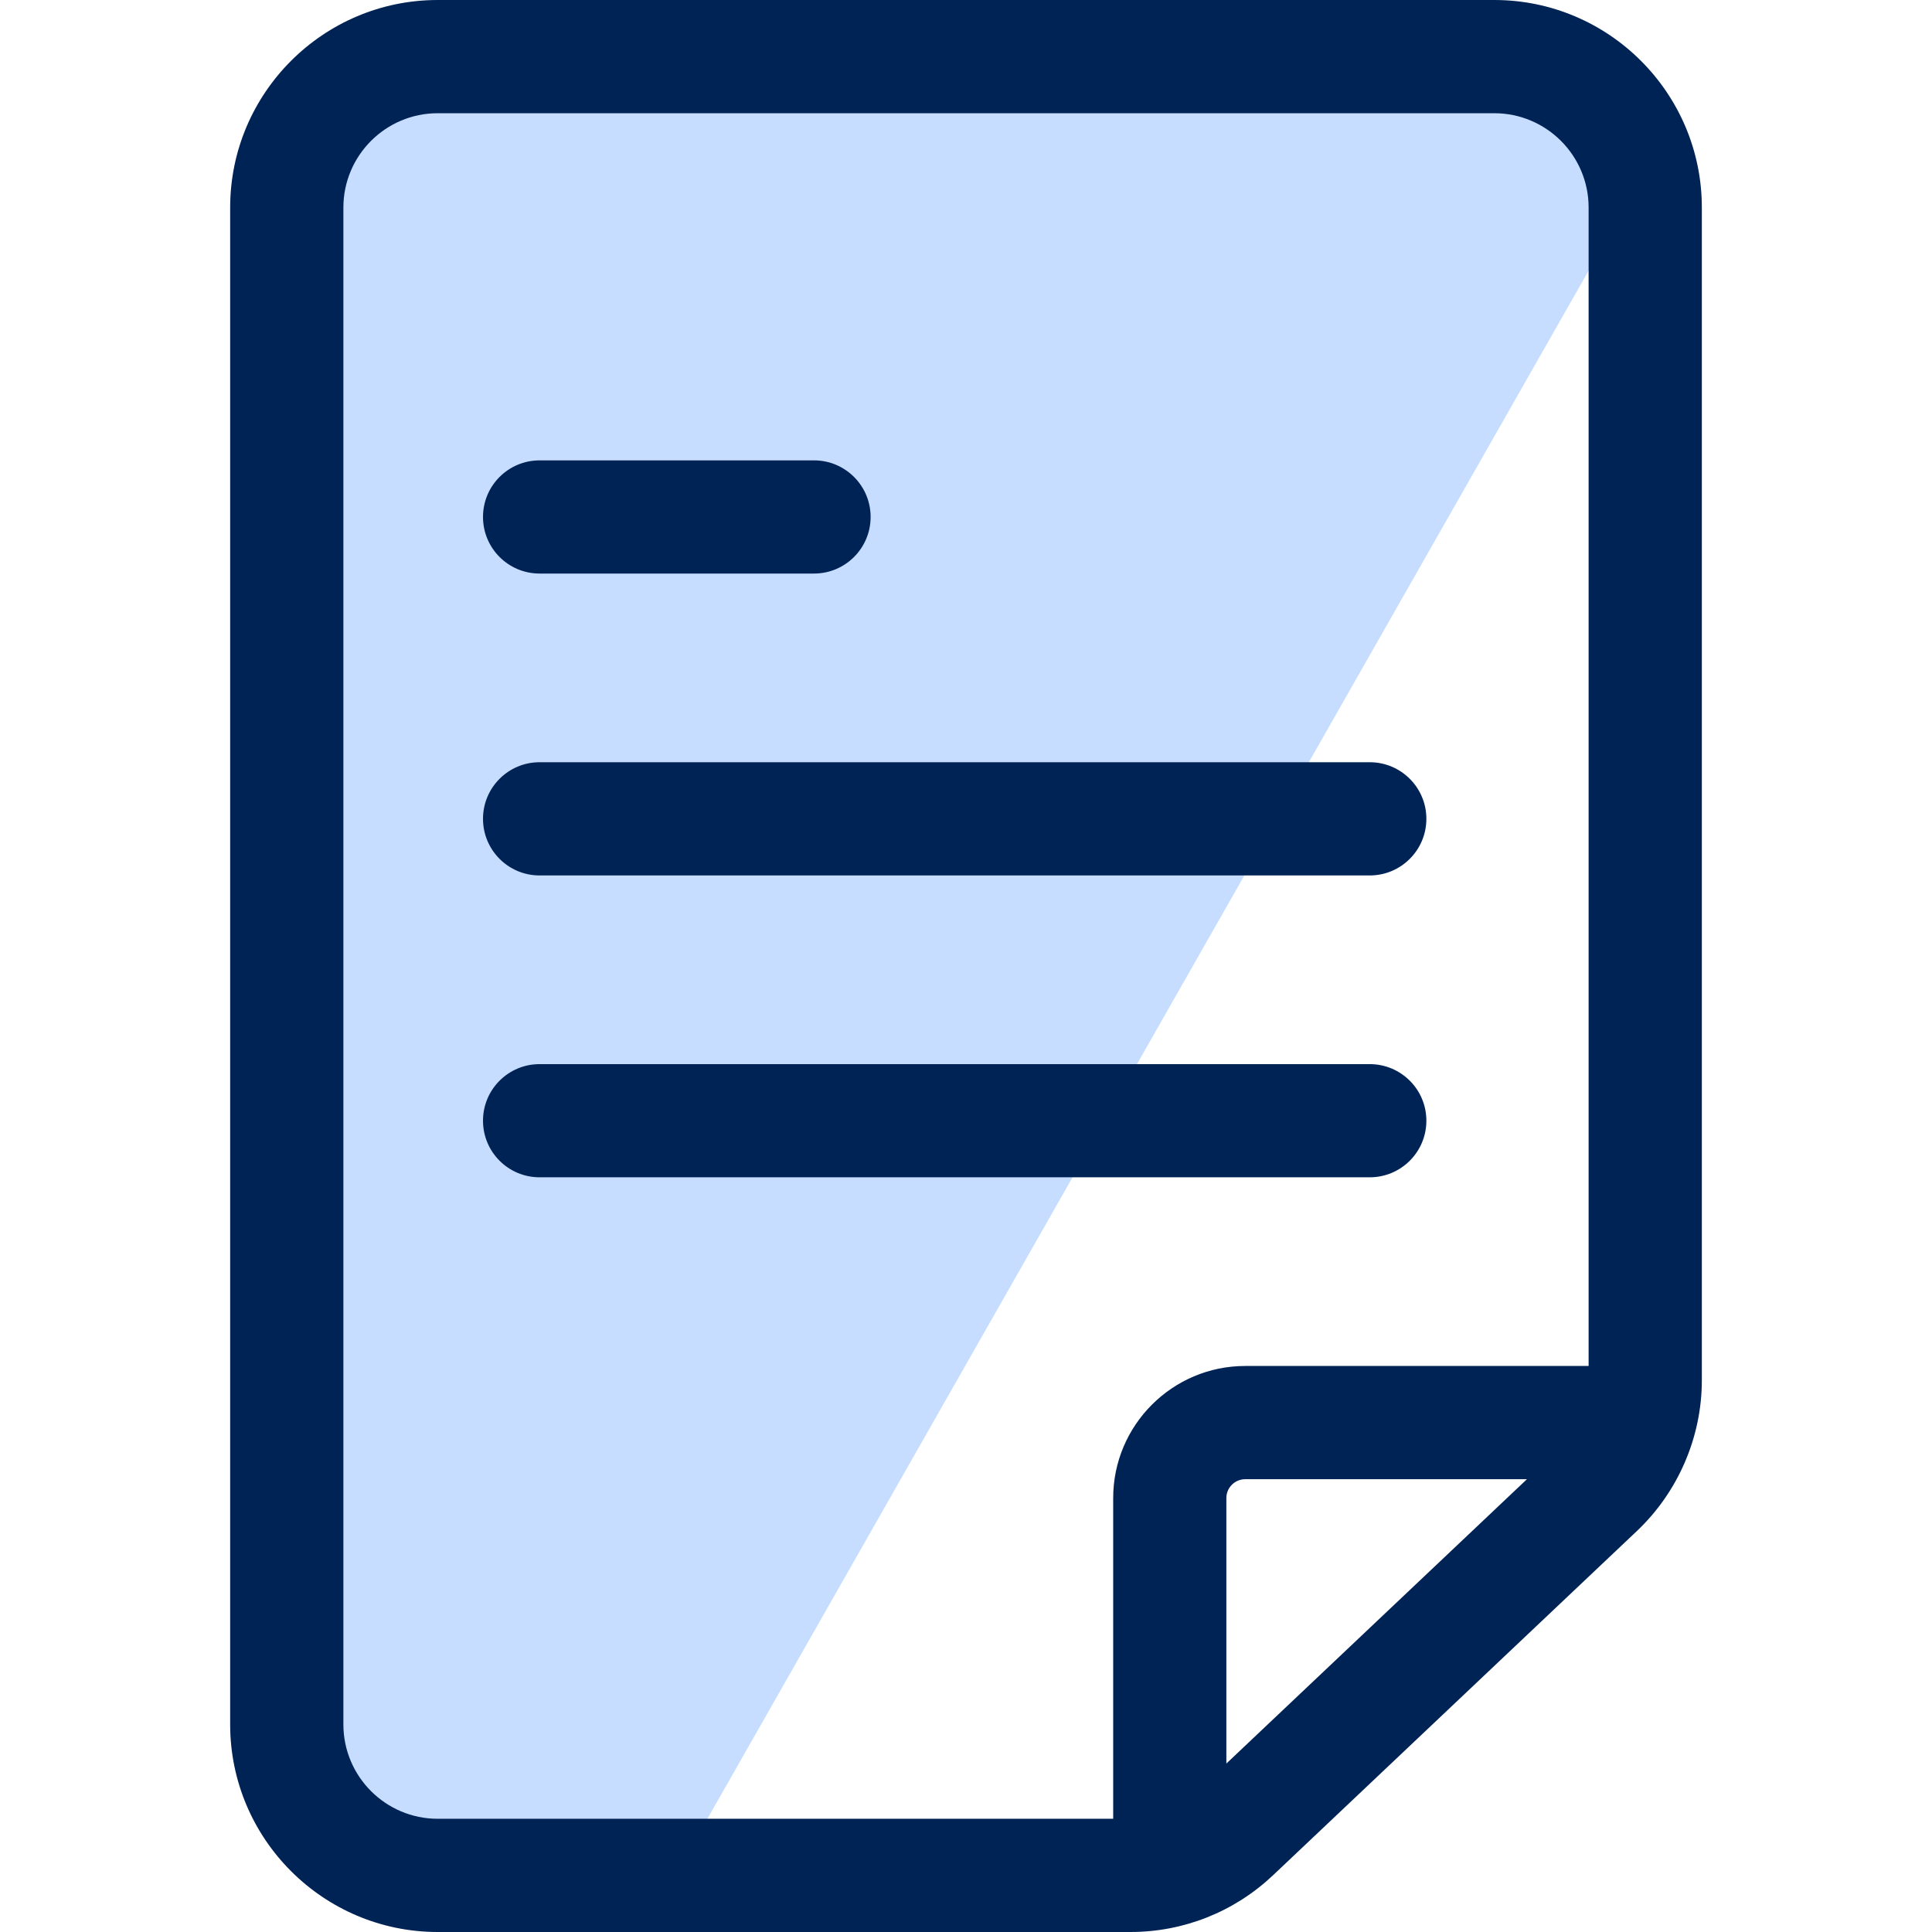 <svg width="38" height="38" viewBox="0 0 38 38" fill="none" xmlns="http://www.w3.org/2000/svg">
<g clip-path="url(#clip0_417_55371)">
<path d="M32 4L13.5 36.5L7 36L5 34.5V5.5L6 2.5L10 0.5L30 1.5L32 4Z" fill="#C6DDFF"/>
<path d="M32.196 30.113L25.04 36.883C24.278 37.603 23.282 38 22.234 38H8.609C6.359 38 4.527 36.169 4.527 33.918V4.082C4.527 1.831 6.359 0 8.609 0H29.391C31.642 0 33.473 1.831 33.473 4.082V27.148C33.473 28.265 33.007 29.345 32.196 30.113ZM30.033 29.094H24.492C24.288 29.094 24.121 29.26 24.121 29.465V34.687L30.033 29.094ZM29.391 2.227H8.609C7.586 2.227 6.754 3.059 6.754 4.082V33.918C6.754 34.941 7.586 35.773 8.609 35.773H21.895V29.465C21.895 28.032 23.06 26.867 24.492 26.867H31.246V4.082C31.246 3.059 30.414 2.227 29.391 2.227Z" fill="#002356"/>
<path d="M26.941 23.156H10.613C9.998 23.156 9.5 22.658 9.5 22.043C9.5 21.428 9.998 20.93 10.613 20.93H26.941C27.556 20.93 28.055 21.428 28.055 22.043C28.055 22.658 27.556 23.156 26.941 23.156Z" fill="#002356"/>
<path d="M26.941 17.219H10.613C9.998 17.219 9.5 16.72 9.5 16.105C9.5 15.491 9.998 14.992 10.613 14.992H26.941C27.556 14.992 28.055 15.491 28.055 16.105C28.055 16.72 27.556 17.219 26.941 17.219Z" fill="#002356"/>
<path d="M16.011 11.281H10.613C9.998 11.281 9.5 10.783 9.5 10.168C9.5 9.553 9.998 9.055 10.613 9.055H16.011C16.625 9.055 17.124 9.553 17.124 10.168C17.124 10.783 16.625 11.281 16.011 11.281Z" fill="#002356"/>
</g>
<defs>
<clipPath id="clip0_417_55371">
<rect width="38" height="38" fill="white" transform="matrix(1 0 0 -1 0 38)"/>
</clipPath>
</defs>
</svg>
